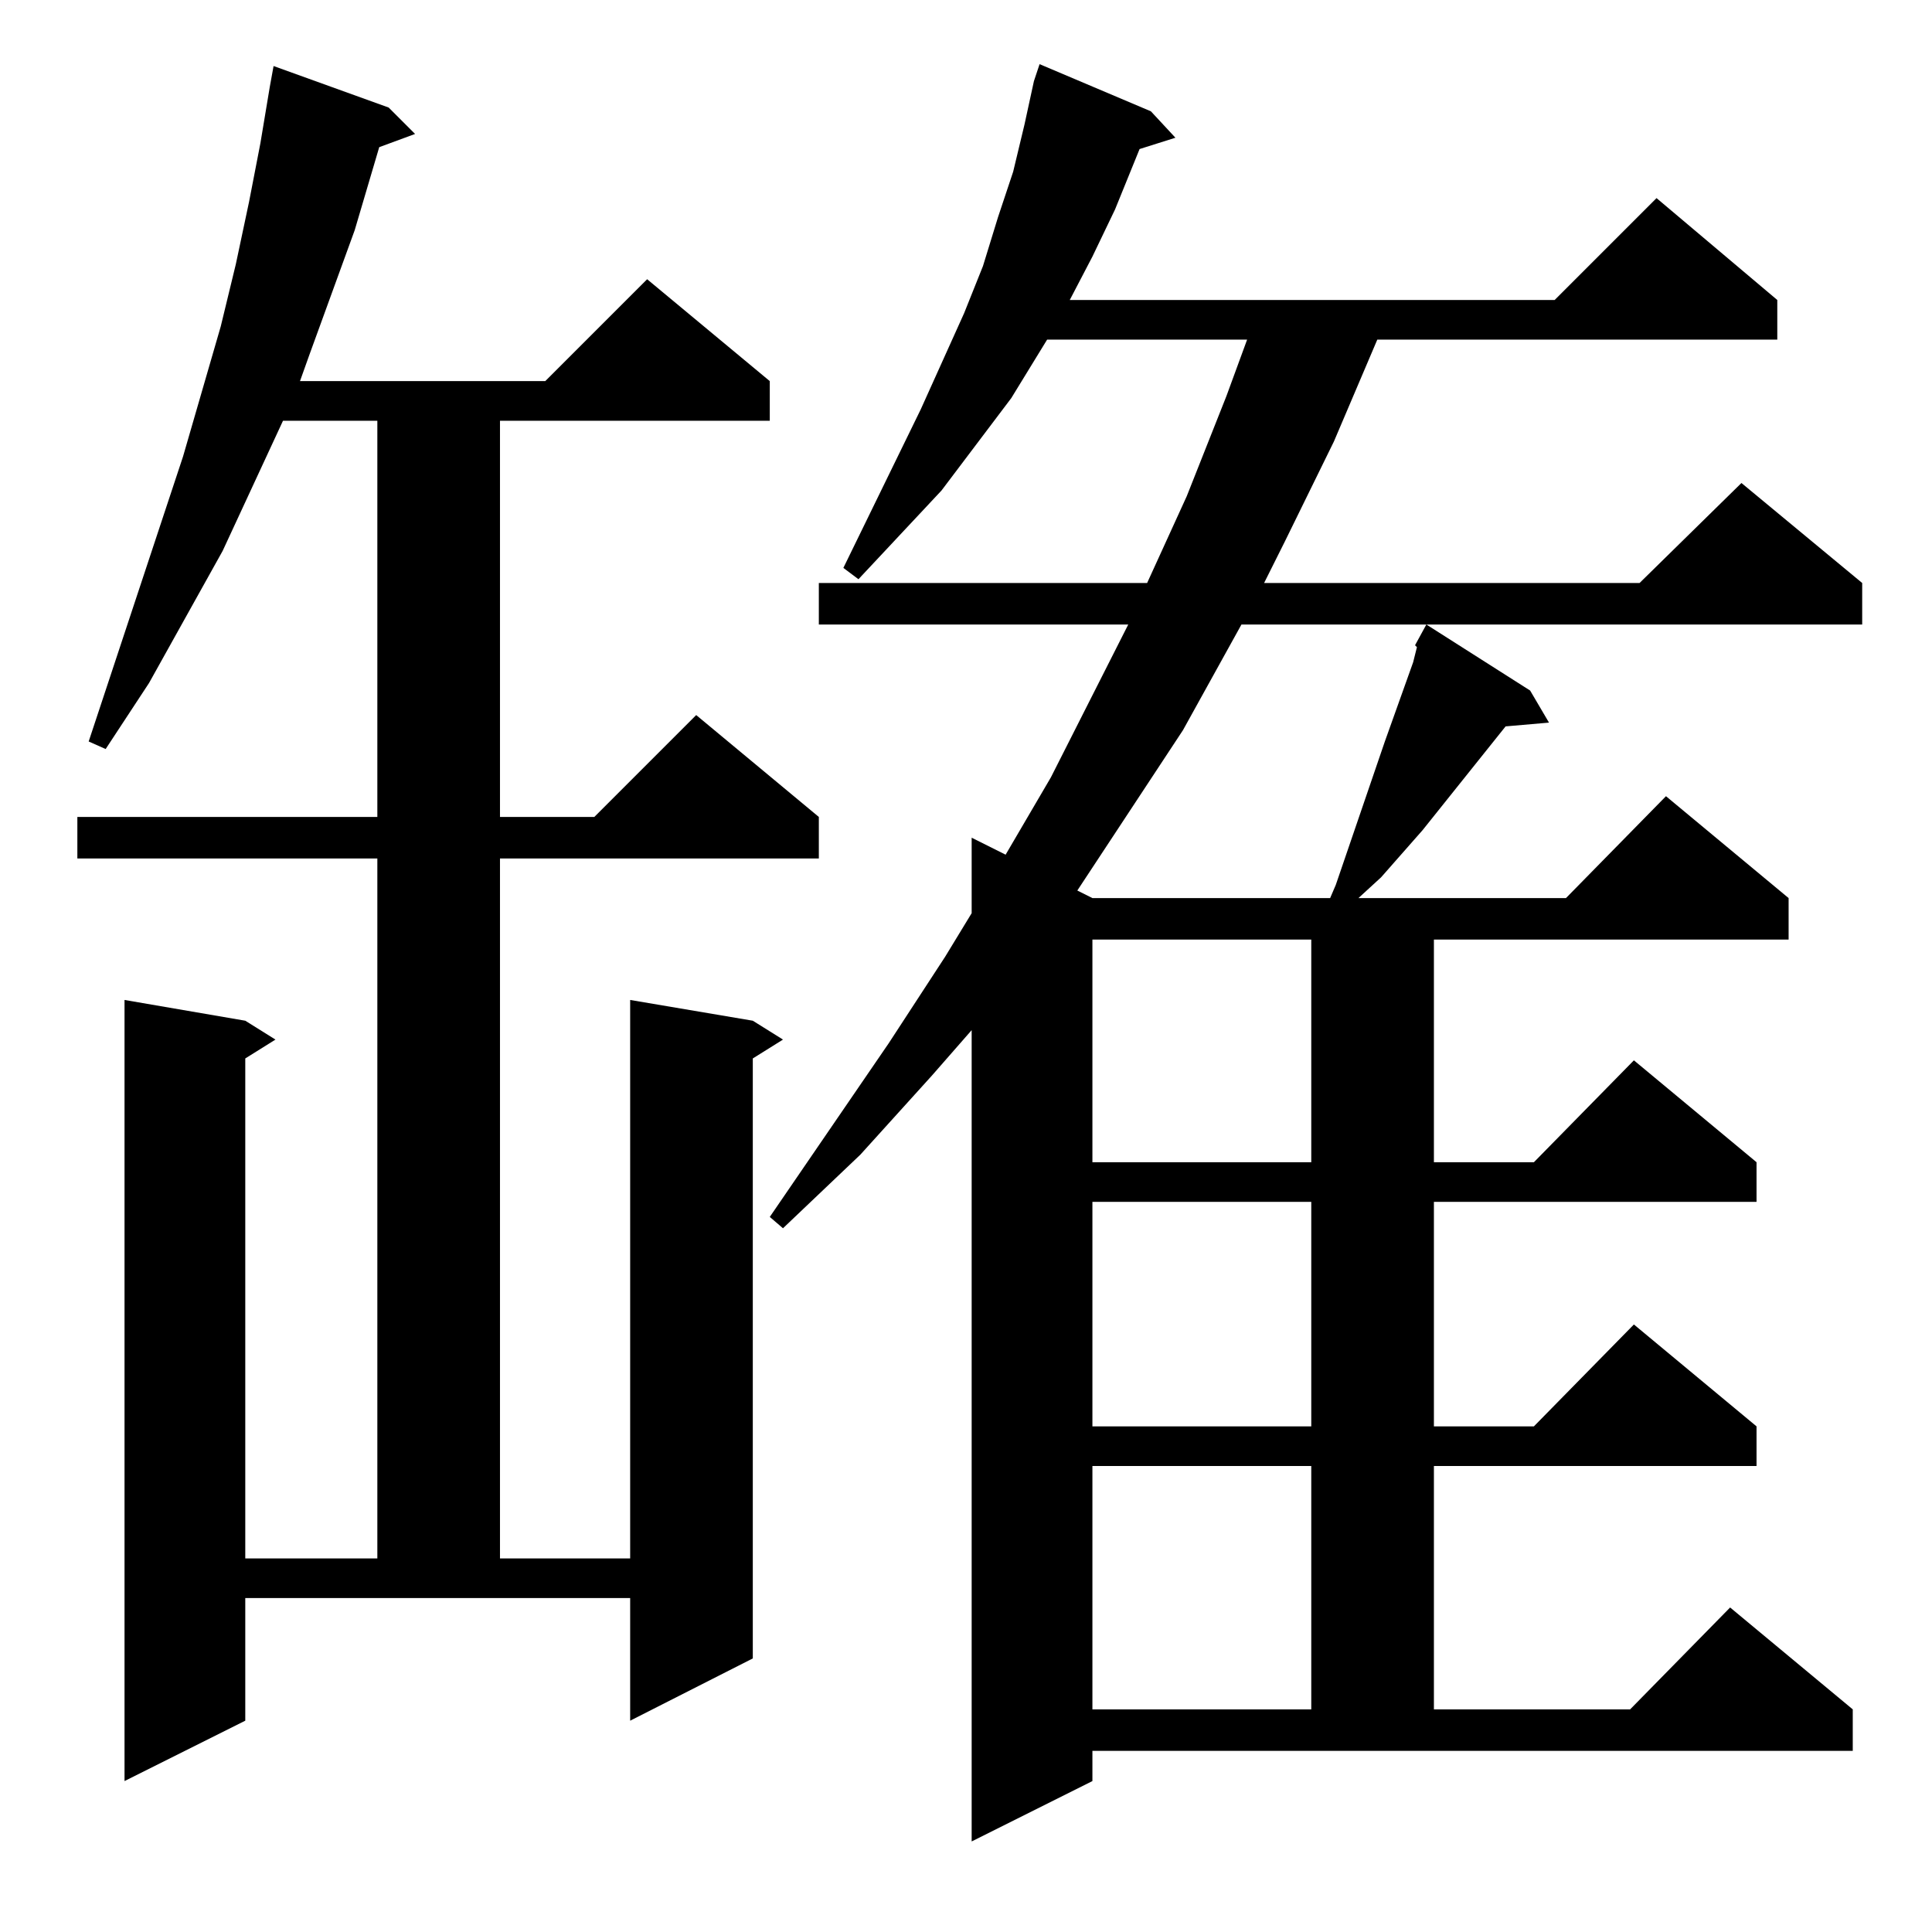 <?xml version="1.0" standalone="no"?>
<!DOCTYPE svg PUBLIC "-//W3C//DTD SVG 1.1//EN" "http://www.w3.org/Graphics/SVG/1.1/DTD/svg11.dtd" >
<svg xmlns="http://www.w3.org/2000/svg" xmlns:xlink="http://www.w3.org/1999/xlink" version="1.1" viewBox="0 -144 1024 1024">
  <g transform="matrix(1 0 0 -1 0 880)">
   <path fill="currentColor"
d="M579 80l-64 -32v430l-21 -24l-38 -42l-41 -39l-7 6l63 92l30 46l14 23v40l18 -9l24 41l41 81h-164v22h174l21 46l21 53l11 30h-106l-19 -31l-37 -49l-44 -47l-8 6l41 84l23 51l10 25l8 26l8 24l6 25l5 23l3 9l59 -25l13 -14l-19 -6l-13 -32l-12 -25l-12 -23h257l54 54
l64 -54v-21h-212l-23 -54l-26 -53l-11 -22h199l54 53l64 -53v-22h-329l-31 -56l-56 -85l8 -4h126l3 7l26 76l5 14l5 14l5 14l2 8l-1 1l6 11l55 -35l10 -17l-23 -2l-44 -55l-22 -25l-12 -11h110l53 54l65 -54v-22h-188v-118h53l53 54l65 -54v-21h-171v-119h53l53 54l65 -54
v-21h-171v-129h104l53 54l65 -54v-22h-403v-16zM130 112l-64 -32v414l64 -11l16 -10l-16 -10v-265h70v371h-159v22h159v210h-50l-32 -69l-39 -70l-23 -35l-9 4l50 151l20 69l8 33l7 33l6 31l5 30l2 11l61 -22l14 -14l-19 -7l-13 -44l-24 -66l-5 -14h130l54 54l65 -54v-21
h-143v-210h50l54 54l65 -54v-22h-169v-371h69v296l65 -11l16 -10l-16 -10v-318l-65 -33v65h-204v-65zM579 247v-129h116v129h-116zM579 387v-119h116v119h-116zM579 526v-118h116v118h-116z" />
  </g>

</svg>
